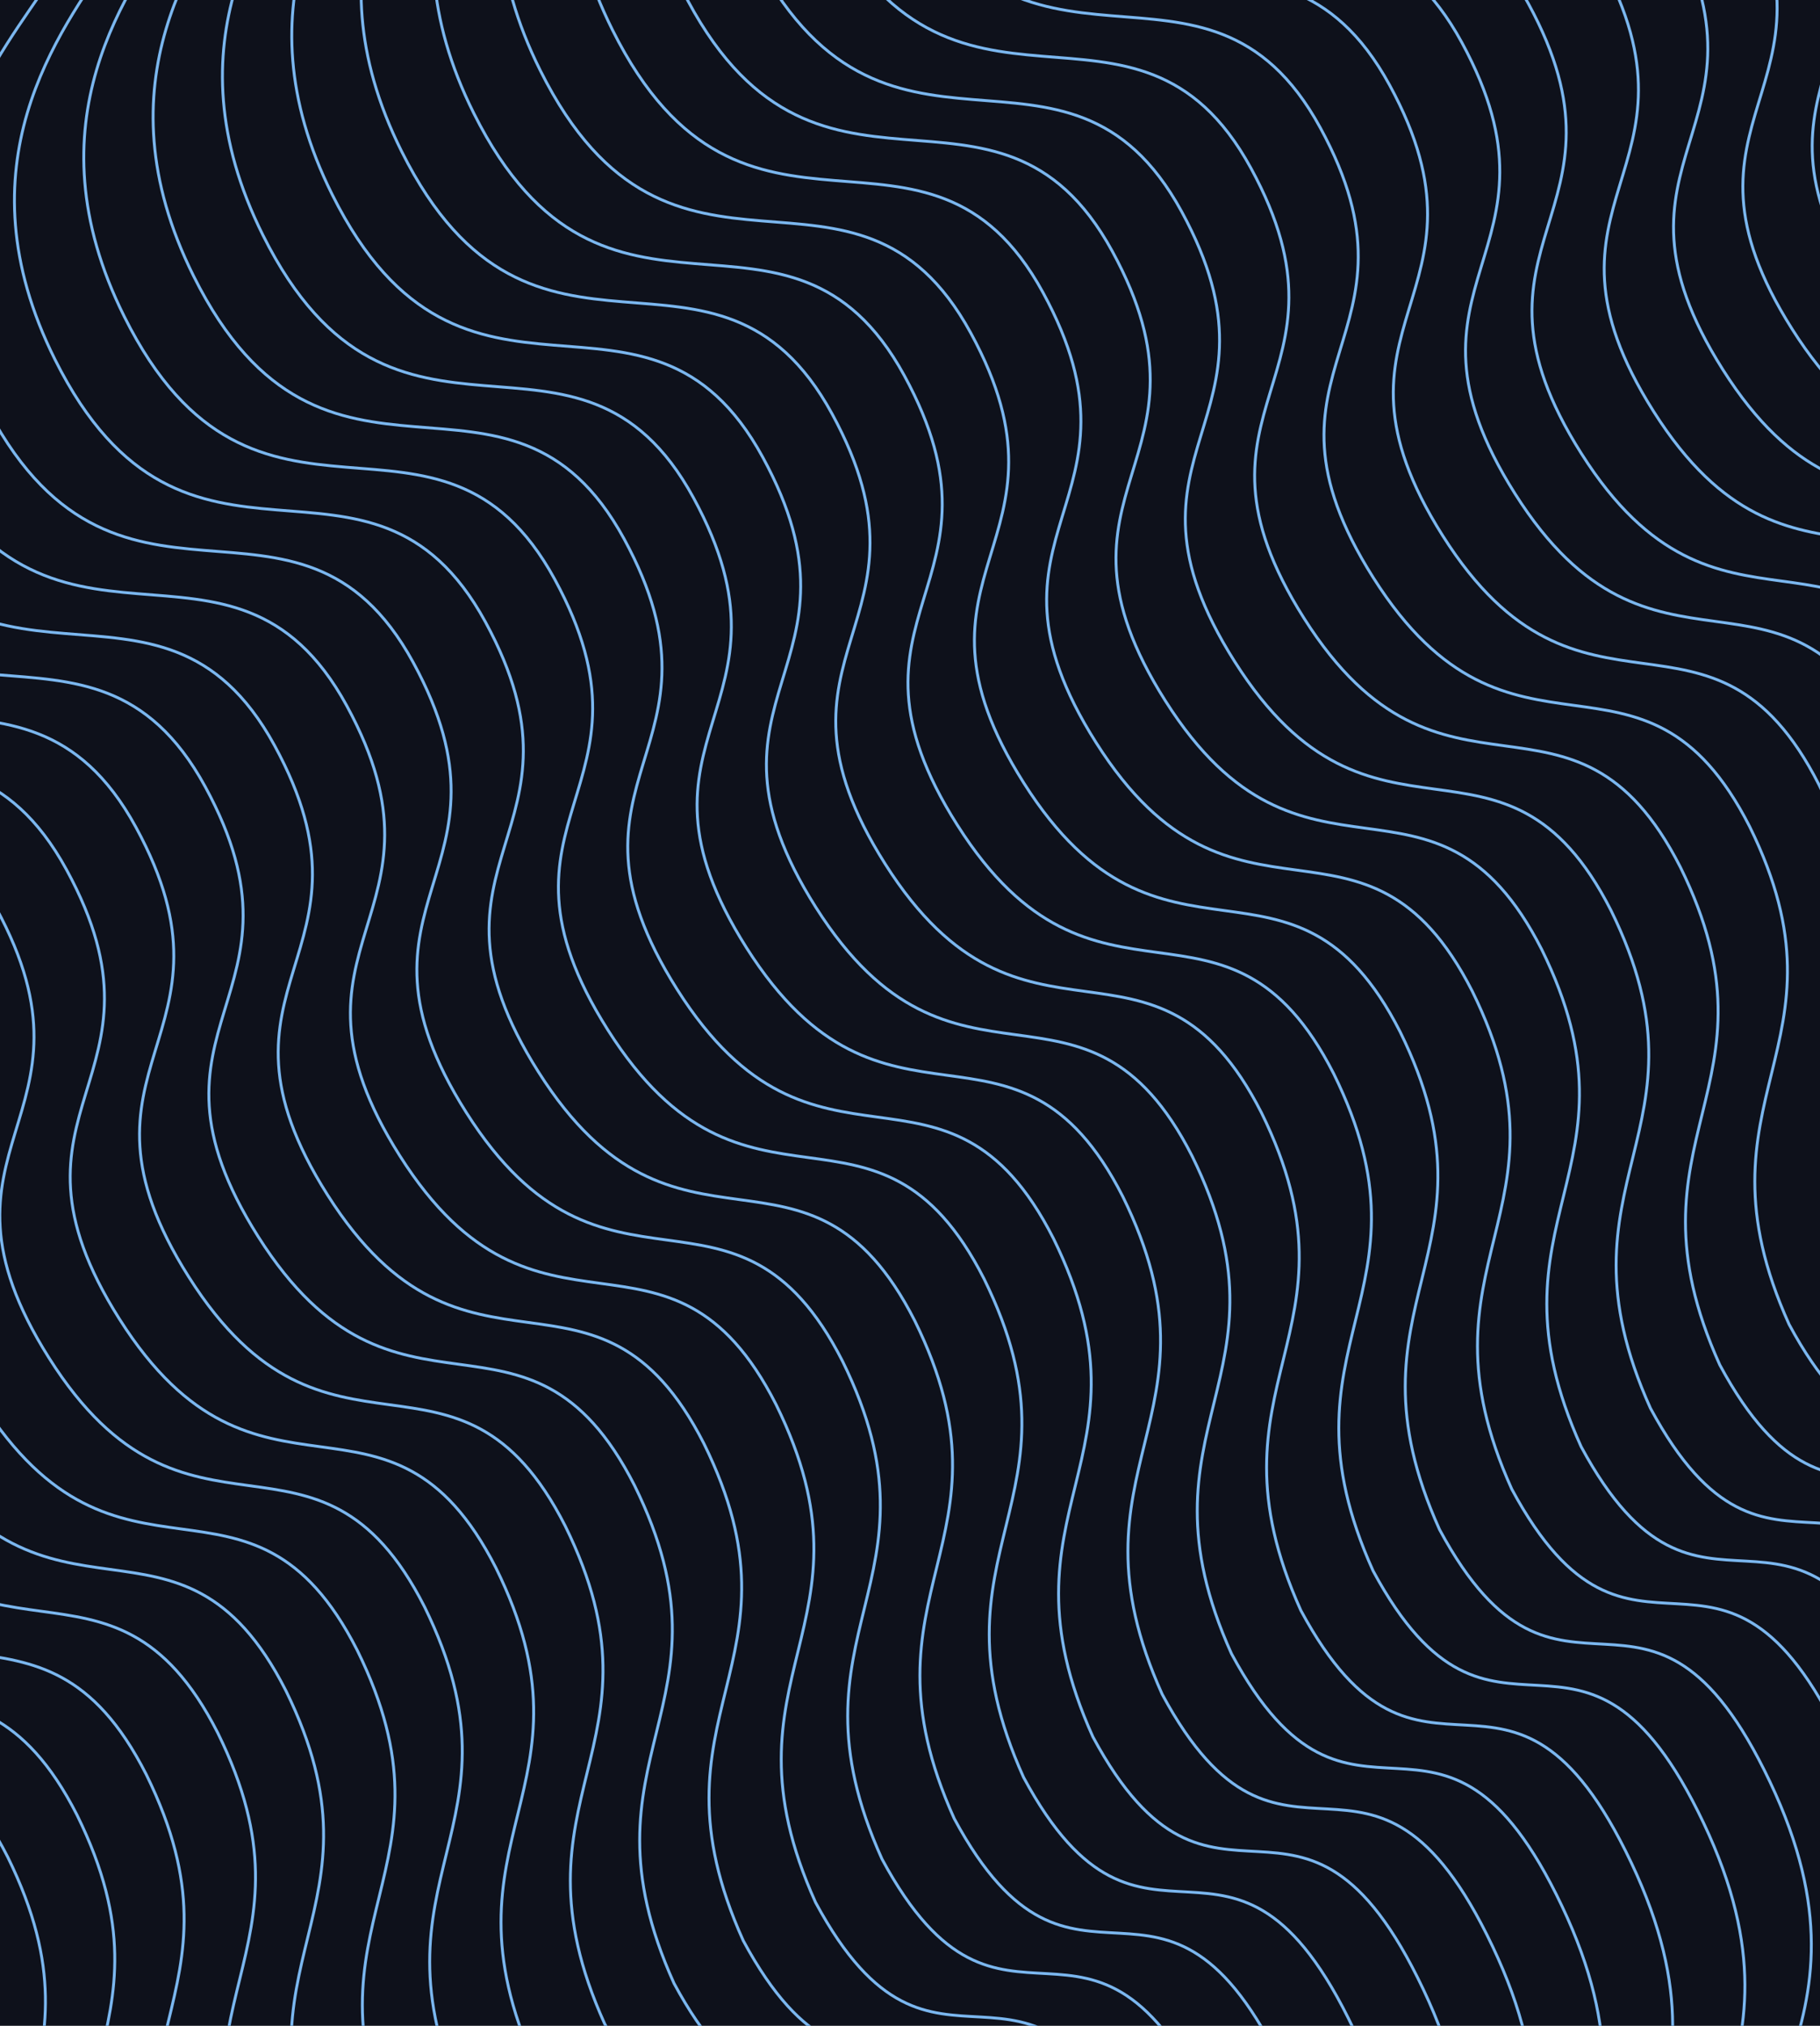 <svg width="630" height="701" viewBox="0 0 630 701" fill="none" xmlns="http://www.w3.org/2000/svg">
<g clip-path="url(#clip0)">
<rect width="630" height="701" fill="#0E111B"/>
<path d="M496.958 -287C478.419 -259.867 443.409 -213.859 477.02 -146.617C522.425 -55.781 586.154 -128.922 626.03 -55.781C665.906 17.359 597.697 26.207 644.394 99.938C692.211 175.438 737.724 113.386 774.662 186.055C812.439 262.734 752.625 279.25 788.304 358.289C830.278 436.148 860.71 357.109 902.685 445.586C944.659 534.062 878.549 558.836 902.685 619" stroke="#7BB7EF"/>
<path d="M472.958 -273C454.419 -245.867 419.409 -199.859 453.02 -132.617C498.425 -41.781 562.154 -114.922 602.03 -41.781C641.906 31.359 573.697 40.207 620.394 113.938C668.211 189.438 713.724 127.386 750.662 200.055C788.439 276.734 728.625 293.25 764.304 372.289C806.278 450.148 836.71 371.109 878.685 459.586C920.659 548.062 854.549 572.836 878.685 633" stroke="#7BB7EF"/>
<path d="M448.958 -259C430.419 -231.867 395.409 -185.859 429.02 -118.617C474.425 -27.781 538.154 -100.922 578.03 -27.781C617.906 45.359 549.697 54.207 596.394 127.938C644.211 203.438 689.724 141.386 726.662 214.055C764.439 290.734 704.625 307.25 740.304 386.289C782.278 464.148 812.71 385.109 854.685 473.586C896.659 562.062 830.549 586.836 854.685 647" stroke="#7BB7EF"/>
<path d="M424.958 -245C406.419 -217.837 371.409 -171.779 405.02 -104.462C450.425 -13.526 514.154 -86.747 554.03 -13.526C593.906 59.695 525.697 68.553 572.394 142.365C620.211 217.948 665.724 155.828 702.662 228.577C740.439 305.341 680.625 321.875 716.304 401.001C758.278 478.947 788.71 399.82 830.685 488.395C872.659 576.969 806.549 601.77 830.685 662" stroke="#7BB7EF"/>
<path d="M399.958 -230C381.419 -202.867 346.409 -156.859 380.02 -89.617C425.425 1.219 489.154 -71.922 529.03 1.219C568.906 74.359 500.697 83.207 547.394 156.938C595.211 232.438 640.724 170.386 677.662 243.055C715.439 319.734 655.625 336.25 691.304 415.289C733.278 493.148 763.71 414.109 805.685 502.586C847.659 591.062 781.549 615.836 805.685 676" stroke="#7BB7EF"/>
<path d="M376.958 -217C358.419 -189.807 323.409 -143.698 357.02 -76.307C402.425 14.729 466.154 -58.573 506.03 14.729C545.906 88.031 477.697 96.898 524.394 170.792C572.211 246.458 617.724 184.27 654.662 257.099C692.439 333.948 632.625 350.5 668.304 429.714C710.278 507.745 740.71 428.531 782.685 517.203C824.659 605.875 758.549 630.703 782.685 691" stroke="#7BB7EF"/>
<path d="M351.958 -202C333.419 -174.837 298.409 -128.779 332.02 -61.462C377.425 29.474 441.154 -43.747 481.03 29.474C520.906 102.695 452.697 111.553 499.394 185.365C547.211 260.948 592.724 198.828 629.662 271.577C667.439 348.341 607.625 364.875 643.304 444.001C685.278 521.947 715.71 442.82 757.685 531.395C799.659 619.969 733.549 644.77 757.685 705" stroke="#7BB7EF"/>
<path d="M327.958 -187C309.419 -159.867 274.409 -113.859 308.02 -46.617C353.425 44.219 417.154 -28.922 457.03 44.219C496.906 117.359 428.697 126.207 475.394 199.938C523.211 275.438 568.724 213.386 605.662 286.055C643.439 362.734 583.625 379.25 619.304 458.289C661.278 536.148 691.71 457.109 733.685 545.586C775.659 634.062 709.549 658.836 733.685 719" stroke="#7BB7EF"/>
<path d="M303.958 -173C285.419 -145.867 250.409 -99.859 284.02 -32.617C329.425 58.219 393.154 -14.922 433.03 58.219C472.906 131.359 404.697 140.207 451.394 213.938C499.211 289.438 544.724 227.386 581.662 300.055C619.439 376.734 559.625 393.25 595.304 472.289C637.278 550.148 667.71 471.109 709.685 559.586C751.659 648.062 685.549 672.836 709.685 733" stroke="#7BB7EF"/>
<path d="M279.958 -158C261.419 -130.867 226.409 -84.859 260.02 -17.617C305.425 73.219 369.154 0.078 409.03 73.219C448.906 146.359 380.697 155.207 427.394 228.938C475.211 304.438 520.724 242.386 557.662 315.055C595.439 391.734 535.625 408.25 571.304 487.289C613.278 565.148 643.71 486.109 685.685 574.586C727.659 663.062 661.549 687.836 685.685 748" stroke="#7BB7EF"/>
<path d="M255.958 -144C237.419 -116.897 202.409 -70.94 236.02 -3.772C281.425 86.963 345.154 13.904 385.03 86.963C424.906 160.023 356.697 168.861 403.394 242.51C451.211 317.927 496.724 255.944 533.662 328.533C571.439 405.128 511.625 421.625 547.304 500.577C589.278 578.35 619.71 499.398 661.685 587.777C703.659 676.156 637.549 700.902 661.685 761" stroke="#7BB7EF"/>
<path d="M231.958 -130C213.419 -102.867 178.409 -56.859 212.02 10.383C257.425 101.219 321.154 28.078 361.03 101.219C400.906 174.359 332.697 183.207 379.394 256.938C427.211 332.438 472.724 270.386 509.662 343.055C547.439 419.734 487.625 436.25 523.304 515.289C565.278 593.148 595.71 514.109 637.685 602.586C679.659 691.062 613.549 715.836 637.685 776" stroke="#7BB7EF"/>
<path d="M206.958 -116C188.419 -88.867 153.409 -42.859 187.02 24.383C232.425 115.219 296.154 42.078 336.03 115.219C375.906 188.359 307.697 197.207 354.394 270.938C402.211 346.438 447.724 284.386 484.662 357.055C522.439 433.734 462.625 450.25 498.304 529.289C540.278 607.148 570.71 528.109 612.685 616.586C654.659 705.062 588.549 729.836 612.685 790" stroke="#7BB7EF"/>
<path d="M183.958 -101C165.419 -73.897 130.409 -27.94 164.02 39.228C209.425 129.963 273.154 56.904 313.03 129.964C352.906 203.023 284.697 211.861 331.394 285.51C379.211 360.927 424.724 298.944 461.662 371.533C499.439 448.128 439.625 464.625 475.304 543.577C517.278 621.35 547.71 542.398 589.685 630.777C631.659 719.156 565.549 743.902 589.685 804" stroke="#7BB7EF"/>
<path d="M158.958 -88C140.419 -60.867 105.409 -14.859 139.02 52.383C184.425 143.219 248.154 70.078 288.03 143.219C327.906 216.359 259.697 225.207 306.394 298.938C354.211 374.438 399.724 312.386 436.662 385.055C474.439 461.734 414.625 478.25 450.304 557.289C492.278 635.148 522.71 556.109 564.685 644.586C606.659 733.062 540.549 757.836 564.685 818" stroke="#7BB7EF"/>
<path d="M134.958 -73C116.419 -45.867 81.409 0.141 115.02 67.383C160.425 158.219 224.154 85.078 264.03 158.219C303.906 231.359 235.697 240.207 282.394 313.938C330.211 389.438 375.724 327.386 412.662 400.055C450.439 476.734 390.625 493.25 426.304 572.289C468.278 650.148 498.71 571.109 540.685 659.586C582.659 748.062 516.549 772.836 540.685 833" stroke="#7BB7EF"/>
<path d="M110.958 -59C92.419 -31.867 57.409 14.141 91.02 81.383C136.425 172.219 200.154 99.078 240.03 172.219C279.906 245.359 211.697 254.207 258.394 327.938C306.211 403.438 351.724 341.386 388.662 414.055C426.439 490.734 366.625 507.25 402.304 586.289C444.278 664.148 474.71 585.109 516.685 673.586C558.659 762.062 492.549 786.836 516.685 847" stroke="#7BB7EF"/>
<path d="M86.958 -45C68.419 -17.837 33.409 28.221 67.02 95.538C112.425 186.474 176.154 113.253 216.03 186.474C255.906 259.695 187.697 268.553 234.394 342.365C282.211 417.948 327.724 355.828 364.662 428.577C402.439 505.341 342.625 521.875 378.304 601.001C420.278 678.947 450.71 599.82 492.685 688.395C534.659 776.969 468.549 801.77 492.685 862" stroke="#7BB7EF"/>
<path d="M62.958 -31C44.419 -3.837 9.409 42.221 43.02 109.538C88.425 200.474 152.154 127.253 192.03 200.474C231.906 273.695 163.697 282.553 210.394 356.365C258.211 431.948 303.724 369.828 340.662 442.577C378.439 519.341 318.625 535.875 354.304 615.001C396.278 692.947 426.71 613.82 468.685 702.395C510.659 790.969 444.549 815.77 468.685 876" stroke="#7BB7EF"/>
<path d="M38.958 -16C20.419 11.133 -14.591 57.141 19.02 124.383C64.425 215.219 128.154 142.078 168.03 215.219C207.906 288.359 139.697 297.207 186.394 370.938C234.211 446.438 279.724 384.386 316.662 457.055C354.439 533.734 294.625 550.25 330.304 629.289C372.278 707.148 402.71 628.109 444.685 716.586C486.659 805.062 420.549 829.836 444.685 890" stroke="#7BB7EF"/>
<path d="M13.958 -2C-4.581 25.133 -39.591 71.141 -5.98 138.383C39.425 229.219 103.154 156.078 143.03 229.219C182.906 302.359 114.697 311.207 161.394 384.938C209.211 460.438 254.724 398.386 291.662 471.055C329.439 547.734 269.625 564.25 305.304 643.289C347.278 721.148 377.71 642.109 419.685 730.586C461.659 819.062 395.549 843.836 419.685 904" stroke="#7BB7EF"/>
<path d="M-9.042 13C-27.581 40.133 -62.591 86.141 -28.98 153.383C16.425 244.219 80.154 171.078 120.03 244.219C159.906 317.359 91.697 326.207 138.394 399.938C186.211 475.438 231.724 413.386 268.662 486.055C306.439 562.734 246.625 579.25 282.304 658.289C324.278 736.148 354.71 657.109 396.685 745.586C438.659 834.062 372.549 858.836 396.685 919" stroke="#7BB7EF"/>
<path d="M-34.042 27C-52.581 54.103 -87.591 100.06 -53.98 167.228C-8.575 257.963 55.154 184.904 95.03 257.964C134.906 331.023 66.697 339.861 113.394 413.51C161.211 488.927 206.724 426.944 243.662 499.533C281.439 576.128 221.625 592.625 257.304 671.577C299.278 749.35 329.71 670.398 371.685 758.777C413.659 847.156 347.549 871.902 371.685 932" stroke="#7BB7EF"/>
<path d="M-58.042 41C-76.581 68.133 -111.591 114.141 -77.98 181.383C-32.575 272.219 31.154 199.078 71.03 272.219C110.906 345.359 42.697 354.207 89.394 427.938C137.211 503.438 182.724 441.386 219.662 514.055C257.439 590.734 197.625 607.25 233.304 686.289C275.278 764.148 305.71 685.109 347.685 773.586C389.659 862.062 323.549 886.836 347.685 947" stroke="#7BB7EF"/>
<path d="M-82.042 55C-100.581 82.133 -135.591 128.141 -101.98 195.383C-56.575 286.219 7.154 213.078 47.03 286.219C86.906 359.359 18.697 368.207 65.394 441.938C113.211 517.438 158.724 455.386 195.662 528.055C233.439 604.734 173.625 621.25 209.304 700.289C251.278 778.148 281.71 699.109 323.685 787.586C365.659 876.062 299.549 900.836 323.685 961" stroke="#7BB7EF"/>
<path d="M-106.042 70C-124.581 97.103 -159.591 143.06 -125.98 210.228C-80.575 300.963 -16.846 227.904 23.03 300.964C62.906 374.023 -5.303 382.861 41.394 456.51C89.212 531.927 134.724 469.944 171.662 542.533C209.439 619.128 149.625 635.625 185.304 714.577C227.278 792.35 257.71 713.398 299.685 801.777C341.659 890.156 275.549 914.902 299.685 975" stroke="#7BB7EF"/>
<path d="M-130.117 83C-148.615 110.133 -183.548 156.141 -150.011 223.383C-104.706 314.219 -41.117 241.078 -1.329 314.219C38.459 387.359 -29.599 396.207 16.994 469.938C64.707 545.438 110.119 483.386 146.975 556.055C184.669 632.734 124.987 649.25 160.587 728.289C202.469 806.148 232.834 727.109 274.716 815.586C316.598 904.062 250.634 928.836 274.716 989" stroke="#7BB7EF"/>
<path d="M-154.042 98C-172.581 125.133 -207.591 171.141 -173.98 238.383C-128.575 329.219 -64.846 256.078 -24.97 329.219C14.906 402.359 -53.303 411.207 -6.606 484.938C41.212 560.438 86.724 498.386 123.662 571.055C161.439 647.734 101.625 664.25 137.304 743.289C179.278 821.148 209.71 742.109 251.685 830.586C293.659 919.062 227.549 943.836 251.685 1004" stroke="#7BB7EF"/>
<path d="M-178.117 112C-196.615 139.133 -231.548 185.141 -198.011 252.383C-152.706 343.219 -89.117 270.078 -49.329 343.219C-9.541 416.359 -77.6 425.207 -31.006 498.938C16.707 574.438 62.119 512.386 98.975 585.055C136.669 661.734 76.987 678.25 112.587 757.289C154.469 835.148 184.834 756.109 226.716 844.586C268.598 933.062 202.634 957.836 226.716 1018" stroke="#7BB7EF"/>
<path d="M-202.967 126C-221.547 153.163 -256.634 199.221 -222.949 266.538C-177.444 357.474 -113.575 284.253 -73.611 357.474C-33.647 430.695 -102.006 439.553 -55.206 513.365C-7.284 588.948 38.329 526.828 75.348 599.577C113.209 676.341 53.263 692.875 89.02 772.001C131.087 849.947 161.586 770.82 203.653 859.395C245.72 947.969 179.464 972.77 203.653 1033" stroke="#7BB7EF"/>
<path d="M-227.042 140C-245.581 167.193 -280.591 213.302 -246.98 280.693C-201.575 371.729 -137.846 298.427 -97.97 371.729C-58.094 445.031 -126.303 453.898 -79.606 527.792C-31.788 603.458 13.724 541.27 50.662 614.099C88.439 690.948 28.625 707.5 64.304 786.714C106.278 864.745 136.71 785.531 178.685 874.203C220.659 962.875 154.549 987.703 178.685 1048" stroke="#7BB7EF"/>
<path d="M-251.042 155C-269.581 182.133 -304.591 228.141 -270.98 295.383C-225.575 386.219 -161.846 313.078 -121.97 386.219C-82.094 459.359 -150.303 468.207 -103.606 541.938C-55.788 617.438 -10.276 555.386 26.662 628.055C64.439 704.734 4.625 721.25 40.304 800.289C82.278 878.148 112.71 799.109 154.685 887.586C196.659 976.062 130.549 1000.84 154.685 1061" stroke="#7BB7EF"/>
<path d="M-275.042 169C-293.581 196.163 -328.591 242.221 -294.98 309.538C-249.575 400.474 -185.846 327.253 -145.97 400.474C-106.094 473.695 -174.303 482.553 -127.606 556.365C-79.788 631.948 -34.276 569.828 2.662 642.577C40.439 719.341 -19.375 735.875 16.304 815.001C58.278 892.947 88.71 813.82 130.685 902.395C172.659 990.969 106.549 1015.77 130.685 1076" stroke="#7BB7EF"/>
<path d="M-299.042 184C-317.581 211.133 -352.591 257.141 -318.98 324.383C-273.575 415.219 -209.846 342.078 -169.97 415.219C-130.094 488.359 -198.303 497.207 -151.606 570.938C-103.789 646.438 -58.276 584.386 -21.338 657.055C16.439 733.734 -43.375 750.25 -7.696 829.289C34.278 907.148 64.71 828.109 106.685 916.586C148.659 1005.06 82.549 1029.84 106.685 1090" stroke="#7BB7EF"/>
<path d="M-323.117 198C-341.615 225.133 -376.548 271.141 -343.011 338.383C-297.706 429.219 -234.117 356.078 -194.329 429.219C-154.541 502.359 -222.6 511.207 -176.006 584.938C-128.293 660.438 -82.881 598.386 -46.025 671.055C-8.331 747.734 -68.013 764.25 -32.413 843.289C9.469 921.148 39.834 842.109 81.716 930.586C123.598 1019.06 57.634 1043.84 81.716 1104" stroke="#7BB7EF"/>
<path d="M-347.042 212C-365.581 239.133 -400.591 285.141 -366.98 352.383C-321.575 443.219 -257.846 370.078 -217.97 443.219C-178.094 516.359 -246.303 525.207 -199.606 598.938C-151.789 674.438 -106.276 612.386 -69.338 685.055C-31.561 761.734 -91.375 778.25 -55.696 857.289C-13.722 935.148 16.71 856.109 58.685 944.586C100.659 1033.06 34.549 1057.84 58.685 1118" stroke="#7BB7EF"/>
</g>
<defs>
<clipPath id="clip0">
<rect width="630" height="701" fill="white"/>
</clipPath>
</defs>
</svg>
